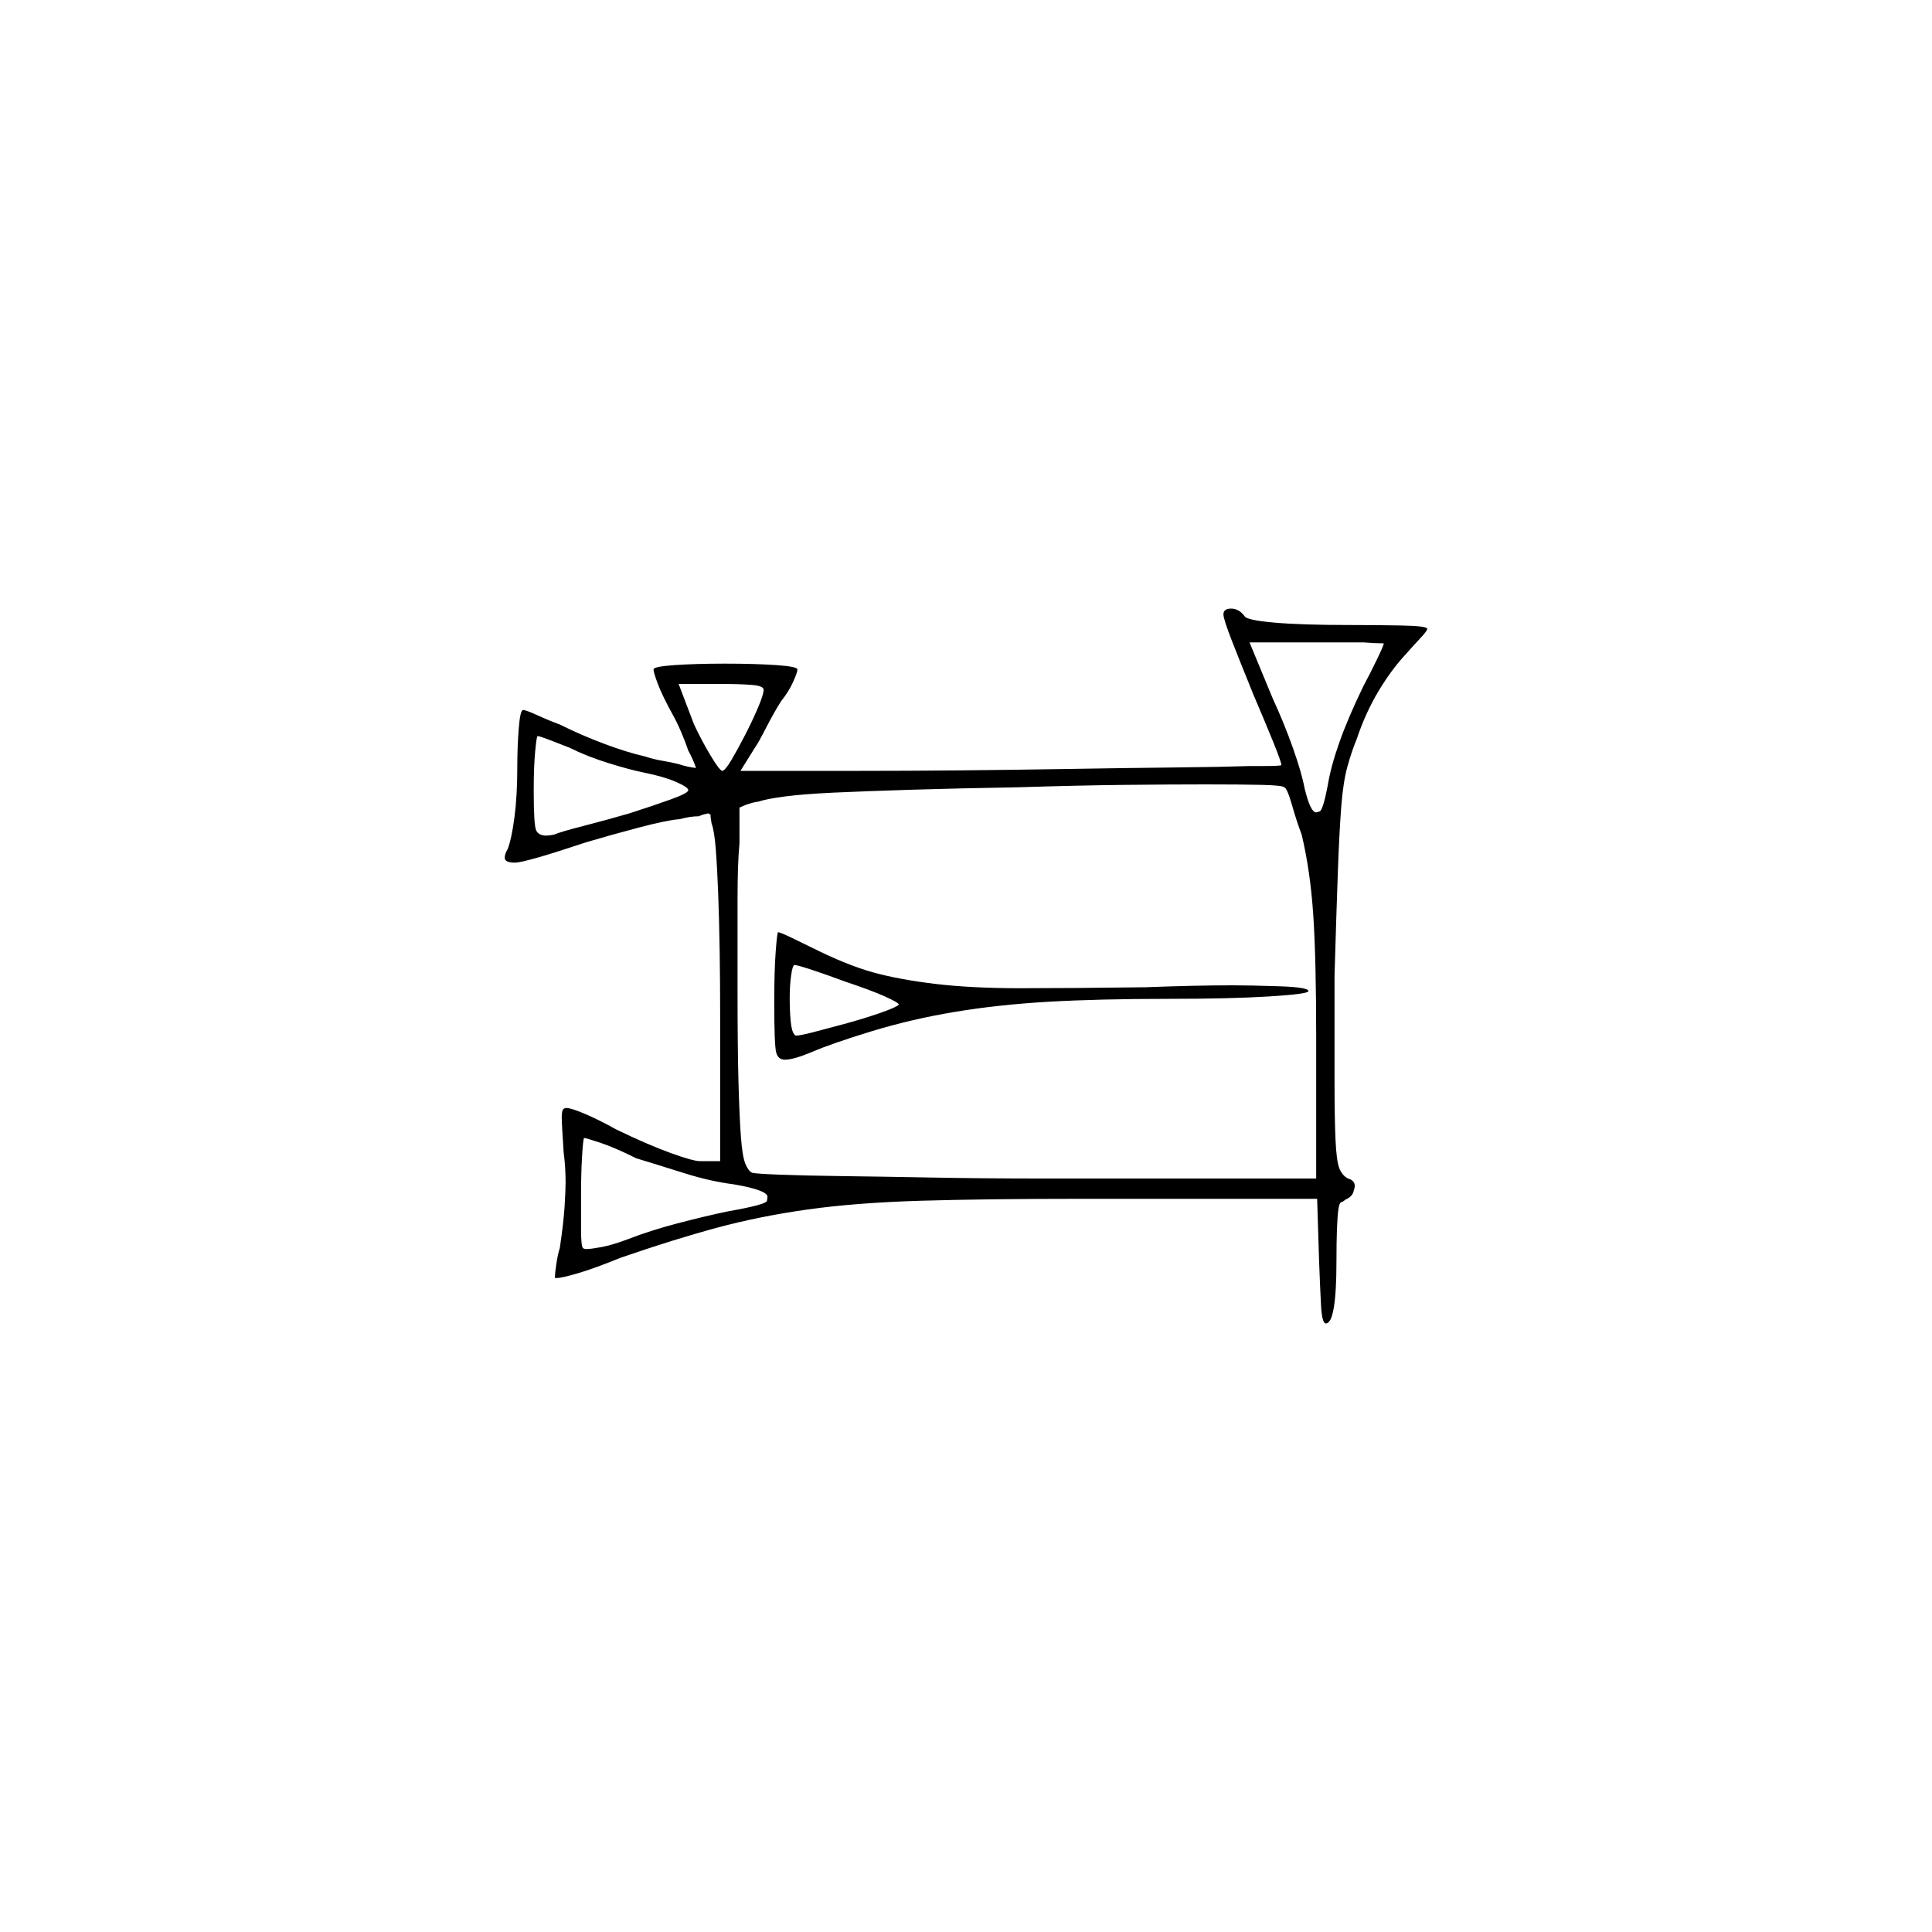 <?xml version="1.0" encoding="UTF-8" standalone="no"?>
<svg
   width="2000"
   height="2000"
   version="1.1"
   id="svg1"
   sodipodi:docname="u12220.svg"
   inkscape:version="1.3.2 (091e20e, 2023-11-25)"
   xmlns:inkscape="http://www.inkscape.org/namespaces/inkscape"
   xmlns:sodipodi="http://sodipodi.sourceforge.net/DTD/sodipodi-0.dtd"
   xmlns="http://www.w3.org/2000/svg"
   xmlns:svg="http://www.w3.org/2000/svg">
  <defs
     id="defs1" />
  <sodipodi:namedview
     id="namedview1"
     pagecolor="#505050"
     bordercolor="#eeeeee"
     borderopacity="1"
     inkscape:showpageshadow="0"
     inkscape:pageopacity="0"
     inkscape:pagecheckerboard="0"
     inkscape:deskcolor="#505050"
     inkscape:zoom="0.379"
     inkscape:cx="1000"
     inkscape:cy="998.68074"
     inkscape:window-width="1392"
     inkscape:window-height="1212"
     inkscape:window-x="0"
     inkscape:window-y="0"
     inkscape:window-maximized="0"
     inkscape:current-layer="svg1" />
  <path
     d="m 1266.5,636 q 0,-6 8,-6 8,0 14,8 2,4 30.5,6.5 28.5,2.5 76.5,2.5 28,0 55,0.5 27,0.5 27,3.5 0,2 -7.5,10 -7.5,8 -14.5,16 -15,16 -28.5,38.5 -13.5,22.5 -22.5,49.5 -5,12 -9.5,28 -4.5,16 -6.5,41.5 -2,25.5 -3.5,66.5 -1.5,41 -3.5,109 0,3 0,6 v 4 q 0,2 0,4 v 30 q 0,2 0,4 v 8 q 0,2 0,4 v 44 q 0,1 0,3 0,40 1,62.5 1,22.5 4,30 3,7.5 9,10.5 7,2 7,8 0,1 -1.5,6 -1.5,5 -8.5,8 -2,2 -4,2.5 -2,0.5 -3,7.5 -1,7 -1.5,20.5 -0.5,13.5 -0.5,32.5 0,65 -11,65 -4,0 -5,-19 -1,-19 -2,-46 l -2,-64 h -243 q -100,0 -167,2 -67,2 -117,9 -50,7 -94.5,19 -44.5,12 -99.5,31 -27,11 -44,16 -17,5 -22,5 -1,0 -2,0 0,0 0,-2 0,-3 1.5,-13 1.5,-10 3.5,-16 4,-27 5,-43.5 1,-16.5 1,-24.5 0,-16 -2,-31 -1,-15 -1.5,-24 -0.5,-9 -0.5,-12 0,-8 2,-9 1,-1 3,-1 5,0 20,6.5 15,6.5 31,15.5 33,16 56.5,24.5 23.5,8.5 30.5,8.5 h 21 v -153 q 0,-32 -0.5,-64 -0.5,-32 -1.5,-59 -1,-27 -2.5,-46.5 -1.5,-19.5 -4.5,-27.5 0,-1 -0.5,-3.5 -0.5,-2.5 -0.5,-5.5 -1,0 -1,0 0,0 0,0 0,0 0,0 l -1,-1 q 0,0 0,0 0,0 0,0 0,0 0,0 -6,1 -10,3 -9,0 -20,3 -13,1 -41.5,8.5 -28.5,7.5 -55.5,15.5 -63,21 -73.5,21 -10.5,0 -10.5,-5 0,-4 3,-9 4,-10 7,-32.5 3,-22.5 3,-52.5 0,-21 1.5,-40 1.5,-19 4.5,-19 3,0 15,5.5 12,5.5 23,9.5 22,11 46,20 24,9 42,13 9,3 18,4.5 9,1.5 17,3.5 9,3 18,4 -3,-9 -8,-18 -3,-9 -7.5,-19.5 -4.5,-10.5 -8.5,-17.5 -11,-20 -15.5,-32 -4.5,-12 -4.5,-15 0,-3 22,-4.5 22,-1.5 52,-1.5 31,0 53,1.5 22,1.5 22,4.5 0,3 -4.5,13 -4.5,10 -12.5,20 -7,11 -15.5,27.5 -8.5,16.5 -11.5,20.5 l -15,24 h 58 q 0,0 1,0 h 2 q 0,0 1,0 h 2 q 1,0 2,0 h 2 q 2,0 5,0 h 6 q 1,0 2,0 h 44 q 46,0 101.5,-0.5 55.5,-0.5 114,-1.5 58.5,-1 107.5,-1.5 49,-0.5 80,-1.5 6,0 11,0 h 2 q 18,0 19,-1 0,0 0,0 0,-3 -8.5,-24 -8.5,-21 -20.5,-49 -13,-32 -22,-55 -9,-23 -9,-28 z m 166,30 q -9,0 -21,-1 h -118 l 24,58 q 12,26 21,51.5 9,25.5 12,41.5 6,25 12,25 0,0 3.5,-1 3.5,-1 8.5,-27 3,-19 12,-44.5 9,-25.5 25,-58.5 6,-11 13.5,-26.5 7.5,-15.5 7.5,-17.5 z m -642,48 q 0,-4 -12.5,-5 -12.5,-1 -32.5,-1 h -43 l 16,42 q 8,17 17,32 9,15 12,16 3,0 9.5,-11 6.5,-11 14,-25.5 7.5,-14.5 13.5,-28.5 6,-14 6,-19 z m -201,60 q -10,-4 -20.5,-8 -10.5,-4 -12.5,-4 -1,0 -2.5,16 -1.5,16 -1.5,40 0,36 2.5,41.5 2.5,5.5 10.5,5.5 3,0 8,-1 7,-3 30.5,-9 23.5,-6 47.5,-13 25,-8 43,-14.5 18,-6.5 18,-9.5 0,-3 -12.5,-8.5 -12.5,-5.5 -32.5,-9.5 -15,-3 -37.5,-10 -22.5,-7 -40.5,-16 z m 758,90 q -5,-13 -10,-30.5 -5,-17.5 -8,-18.5 -2,-2 -23.5,-2.5 -21.5,-0.5 -57.5,-0.5 -36,0 -83.5,0.5 -47.5,0.5 -111.5,2.5 -60,1 -109,2.5 -49,1.5 -81,3 -32,1.5 -51,4 -19,2.5 -28,5.5 -3,0 -12,3 l -7,3 v 1 q 0,1 0,2 v 3 q 0,0 0,1 v 1 q 0,0 0,1 v 5 q 0,1 0,1 v 22 q -2,21 -2,58 v 3 q 0,1 0,2 v 2 q 0,1 0,3 v 12 q 0,1 0,3 v 2 q 0,2 0,3 v 8 q 0,2 0,3 v 53 q 0,60 1,96 1,36 2.5,56 1.5,20 4.5,27.5 3,7.5 7,9.5 3,1 28,2 25,1 65.5,1.5 40.5,0.5 93.5,1.5 53,1 112,1 h 285 v -147 q 0,-80 -3,-125.5 -3,-45.5 -12,-83.5 z m -546,173 q 0,-32 1.5,-52 1.5,-20 2.5,-20 2,0 14.5,6 12.5,6 20.5,10 36,18 63,25.5 27,7.5 64.5,12 37.5,4.5 88.5,4.5 51,0 129,-1 53,-2 90,-2 19,0 49,1 30,1 30,5 0,3 -40.5,5.5 -40.5,2.5 -103.5,2.5 -73,0 -125,3 -52,3 -97,10.5 -45,7.5 -86,20 -41,12.5 -62,21.5 -19,8 -28,8 -7,0 -9,-7.5 -2,-7.5 -2,-52.5 z m 73,-21 q -16,-6 -32.5,-11.5 -16.5,-5.5 -19.5,-5.5 -2,0 -3.5,10.5 -1.5,10.5 -1.5,23.5 0,13 1,24 1,11 4,14 0,1 2,1 4,0 17.5,-3.5 13.5,-3.5 32,-8.5 18.5,-5 36,-11 17.5,-6 20.5,-9 0,-2 -14.5,-8.5 -14.5,-6.5 -41.5,-15.5 z m -115,210 q -24,-3 -51,-11.5 -27,-8.5 -50,-15.5 -22,-11 -37,-16 -15,-5 -17,-5 -1,3 -2,20 -1,17 -1,38 v 1 q 0,2 0,3 v 4 q 0,2 0,4 v 20 q 0,0 0,1 v 4 q 0,17 2,19 1,1 4,1 4,0 15,-2 11,-2 27,-8 23,-9 51.5,-16.5 28.5,-7.5 52.5,-12.5 40,-7 40.5,-11 0.5,-4 0.5,-4 0,-7 -35,-13 z"
     id="path1" />
</svg>
